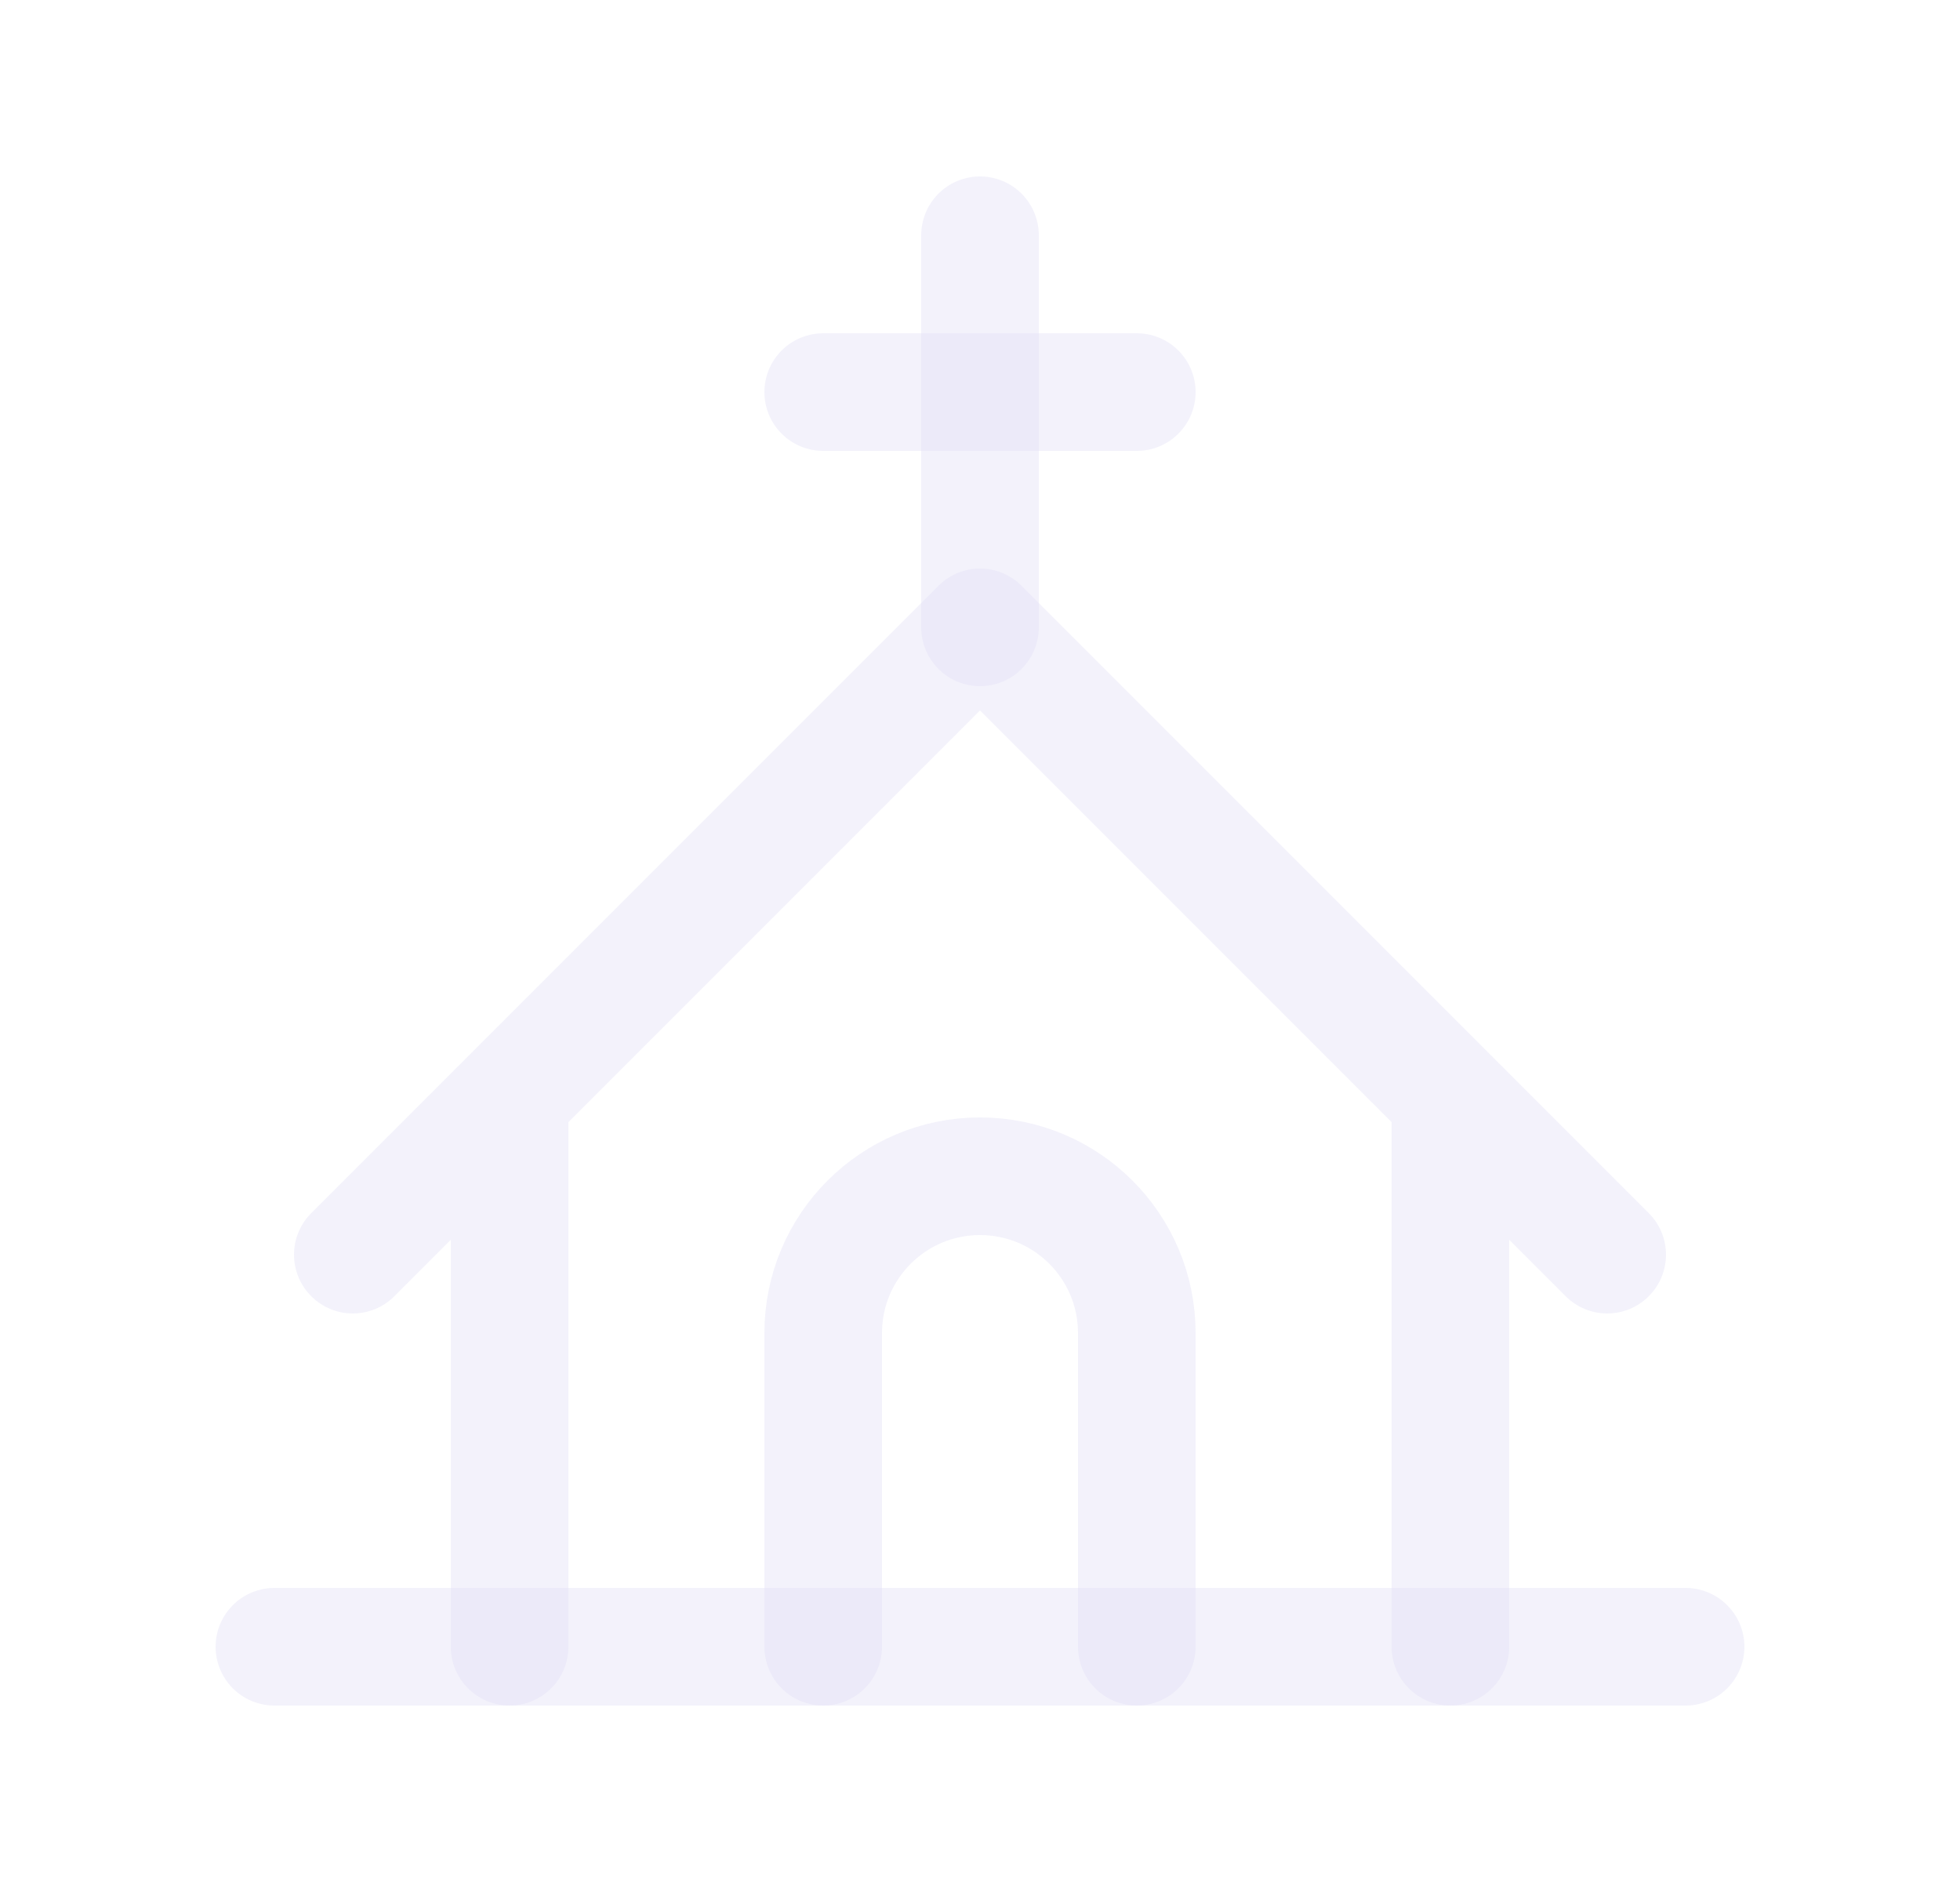 <svg width="25" height="24" viewBox="0 0 25 24" fill="none" xmlns="http://www.w3.org/2000/svg">
<path d="M3.5 21H21.5" stroke="#E1DEF5" stroke-opacity="0.4" stroke-width="1.5" stroke-linecap="round" stroke-linejoin="round"/>
<path d="M10.5 21V17C10.5 15.895 11.395 15 12.5 15C13.605 15 14.5 15.895 14.5 17V21" stroke="#E1DEF5" stroke-opacity="0.4" stroke-width="1.5" stroke-linecap="round" stroke-linejoin="round"/>
<path d="M10.5 5H14.5" stroke="#E1DEF5" stroke-opacity="0.4" stroke-width="1.5" stroke-linecap="round" stroke-linejoin="round"/>
<path d="M12.5 3V8" stroke="#E1DEF5" stroke-opacity="0.4" stroke-width="1.5" stroke-linecap="round" stroke-linejoin="round"/>
<path d="M5.75 21C5.75 21.414 6.086 21.75 6.5 21.75C6.914 21.75 7.25 21.414 7.25 21H5.75ZM7.25 14C7.25 13.586 6.914 13.25 6.5 13.25C6.086 13.25 5.75 13.586 5.75 14H7.25ZM3.97 15.47C3.677 15.763 3.677 16.237 3.97 16.53C4.263 16.823 4.737 16.823 5.03 16.53L3.97 15.47ZM12.5 8L13.03 7.47C12.737 7.177 12.263 7.177 11.97 7.47L12.5 8ZM19.97 16.53C20.263 16.823 20.737 16.823 21.03 16.53C21.323 16.237 21.323 15.763 21.03 15.47L19.97 16.53ZM19.25 14C19.25 13.586 18.914 13.25 18.5 13.25C18.086 13.25 17.75 13.586 17.75 14H19.25ZM17.75 21C17.75 21.414 18.086 21.75 18.5 21.75C18.914 21.75 19.25 21.414 19.25 21H17.75ZM7.25 21V14H5.75V21H7.25ZM5.03 16.53L13.03 8.53L11.97 7.47L3.97 15.47L5.03 16.53ZM11.97 8.53L19.97 16.53L21.03 15.47L13.03 7.47L11.97 8.53ZM17.75 14V21H19.25V14H17.75Z" fill="#E1DEF5" fill-opacity="0.4"/>
</svg>
